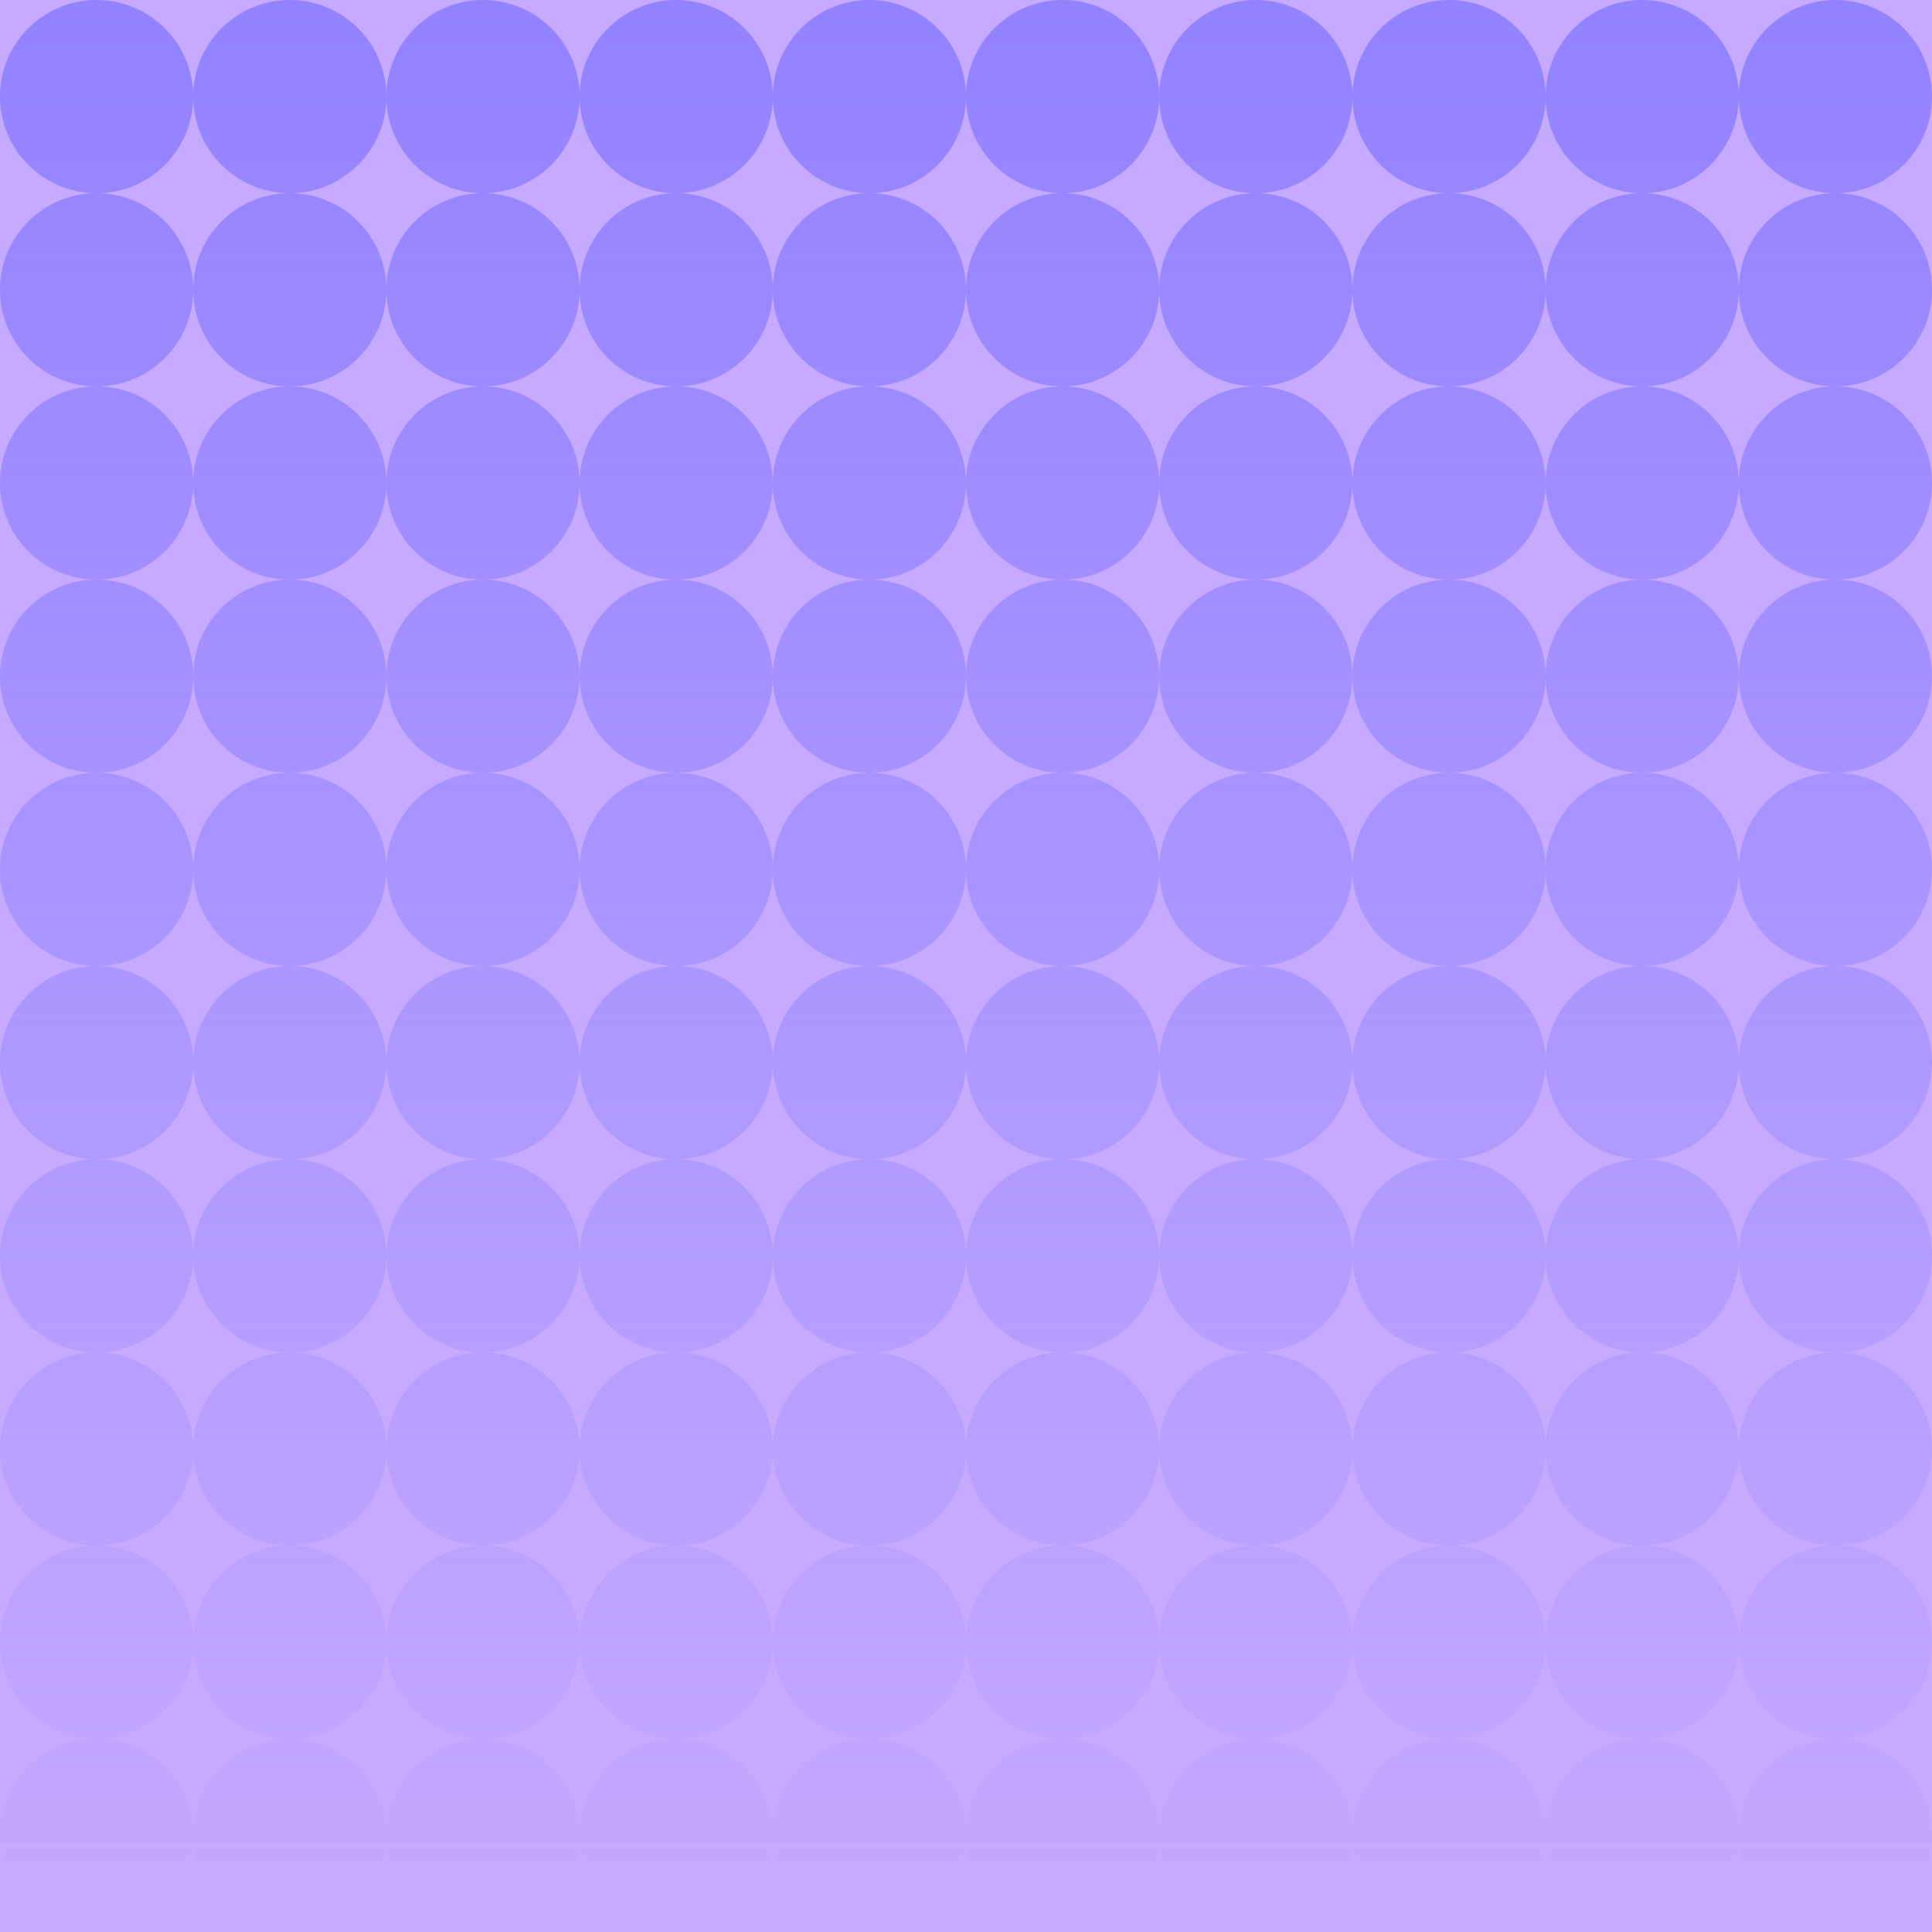 <svg width="100" height="100" viewBox="0 0 100 100" fill="none" xmlns="http://www.w3.org/2000/svg">
<g clip-path="url(#clip0_11_6)">
<rect width="100" height="100" fill="#C5AAFF"/>
<path d="M10 5C10 7.761 7.761 10 5 10C2.239 10 0 7.761 0 5C0 2.239 2.239 0 5 0C7.761 0 10 2.239 10 5Z" fill="url(#paint0_linear_11_6)"/>
<path d="M10 15C10 17.761 7.761 20 5 20C2.239 20 0 17.761 0 15C0 12.239 2.239 10 5 10C7.761 10 10 12.239 10 15Z" fill="url(#paint1_linear_11_6)"/>
<path d="M10 25C10 27.761 7.761 30 5 30C2.239 30 0 27.761 0 25C0 22.239 2.239 20 5 20C7.761 20 10 22.239 10 25Z" fill="url(#paint2_linear_11_6)"/>
<path d="M10 35C10 37.761 7.761 40 5 40C2.239 40 0 37.761 0 35C0 32.239 2.239 30 5 30C7.761 30 10 32.239 10 35Z" fill="url(#paint3_linear_11_6)"/>
<path d="M10 45C10 47.761 7.761 50 5 50C2.239 50 0 47.761 0 45C0 42.239 2.239 40 5 40C7.761 40 10 42.239 10 45Z" fill="url(#paint4_linear_11_6)"/>
<path d="M10 55C10 57.761 7.761 60 5 60C2.239 60 0 57.761 0 55C0 52.239 2.239 50 5 50C7.761 50 10 52.239 10 55Z" fill="url(#paint5_linear_11_6)"/>
<path d="M10 65C10 67.761 7.761 70 5 70C2.239 70 0 67.761 0 65C0 62.239 2.239 60 5 60C7.761 60 10 62.239 10 65Z" fill="url(#paint6_linear_11_6)"/>
<path d="M10 75C10 77.761 7.761 80 5 80C2.239 80 0 77.761 0 75C0 72.239 2.239 70 5 70C7.761 70 10 72.239 10 75Z" fill="url(#paint7_linear_11_6)"/>
<path d="M10 85C10 87.761 7.761 90 5 90C2.239 90 0 87.761 0 85C0 82.239 2.239 80 5 80C7.761 80 10 82.239 10 85Z" fill="url(#paint8_linear_11_6)"/>
<path d="M10 95C10 97.761 7.761 100 5 100C2.239 100 0 97.761 0 95C0 92.239 2.239 90 5 90C7.761 90 10 92.239 10 95Z" fill="url(#paint9_linear_11_6)"/>
<path d="M20 5C20 7.761 17.761 10 15 10C12.239 10 10 7.761 10 5C10 2.239 12.239 0 15 0C17.761 0 20 2.239 20 5Z" fill="url(#paint10_linear_11_6)"/>
<path d="M20 15C20 17.761 17.761 20 15 20C12.239 20 10 17.761 10 15C10 12.239 12.239 10 15 10C17.761 10 20 12.239 20 15Z" fill="url(#paint11_linear_11_6)"/>
<path d="M20 25C20 27.761 17.761 30 15 30C12.239 30 10 27.761 10 25C10 22.239 12.239 20 15 20C17.761 20 20 22.239 20 25Z" fill="url(#paint12_linear_11_6)"/>
<path d="M20 35C20 37.761 17.761 40 15 40C12.239 40 10 37.761 10 35C10 32.239 12.239 30 15 30C17.761 30 20 32.239 20 35Z" fill="url(#paint13_linear_11_6)"/>
<path d="M20 45C20 47.761 17.761 50 15 50C12.239 50 10 47.761 10 45C10 42.239 12.239 40 15 40C17.761 40 20 42.239 20 45Z" fill="url(#paint14_linear_11_6)"/>
<path d="M20 55C20 57.761 17.761 60 15 60C12.239 60 10 57.761 10 55C10 52.239 12.239 50 15 50C17.761 50 20 52.239 20 55Z" fill="url(#paint15_linear_11_6)"/>
<path d="M20 65C20 67.761 17.761 70 15 70C12.239 70 10 67.761 10 65C10 62.239 12.239 60 15 60C17.761 60 20 62.239 20 65Z" fill="url(#paint16_linear_11_6)"/>
<path d="M20 75C20 77.761 17.761 80 15 80C12.239 80 10 77.761 10 75C10 72.239 12.239 70 15 70C17.761 70 20 72.239 20 75Z" fill="url(#paint17_linear_11_6)"/>
<path d="M20 85C20 87.761 17.761 90 15 90C12.239 90 10 87.761 10 85C10 82.239 12.239 80 15 80C17.761 80 20 82.239 20 85Z" fill="url(#paint18_linear_11_6)"/>
<path d="M20 95C20 97.761 17.761 100 15 100C12.239 100 10 97.761 10 95C10 92.239 12.239 90 15 90C17.761 90 20 92.239 20 95Z" fill="url(#paint19_linear_11_6)"/>
<path d="M30 5C30 7.761 27.761 10 25 10C22.239 10 20 7.761 20 5C20 2.239 22.239 0 25 0C27.761 0 30 2.239 30 5Z" fill="url(#paint20_linear_11_6)"/>
<path d="M30 15C30 17.761 27.761 20 25 20C22.239 20 20 17.761 20 15C20 12.239 22.239 10 25 10C27.761 10 30 12.239 30 15Z" fill="url(#paint21_linear_11_6)"/>
<path d="M30 25C30 27.761 27.761 30 25 30C22.239 30 20 27.761 20 25C20 22.239 22.239 20 25 20C27.761 20 30 22.239 30 25Z" fill="url(#paint22_linear_11_6)"/>
<path d="M30 35C30 37.761 27.761 40 25 40C22.239 40 20 37.761 20 35C20 32.239 22.239 30 25 30C27.761 30 30 32.239 30 35Z" fill="url(#paint23_linear_11_6)"/>
<path d="M30 45C30 47.761 27.761 50 25 50C22.239 50 20 47.761 20 45C20 42.239 22.239 40 25 40C27.761 40 30 42.239 30 45Z" fill="url(#paint24_linear_11_6)"/>
<path d="M30 55C30 57.761 27.761 60 25 60C22.239 60 20 57.761 20 55C20 52.239 22.239 50 25 50C27.761 50 30 52.239 30 55Z" fill="url(#paint25_linear_11_6)"/>
<path d="M30 65C30 67.761 27.761 70 25 70C22.239 70 20 67.761 20 65C20 62.239 22.239 60 25 60C27.761 60 30 62.239 30 65Z" fill="url(#paint26_linear_11_6)"/>
<path d="M30 75C30 77.761 27.761 80 25 80C22.239 80 20 77.761 20 75C20 72.239 22.239 70 25 70C27.761 70 30 72.239 30 75Z" fill="url(#paint27_linear_11_6)"/>
<path d="M30 85C30 87.761 27.761 90 25 90C22.239 90 20 87.761 20 85C20 82.239 22.239 80 25 80C27.761 80 30 82.239 30 85Z" fill="url(#paint28_linear_11_6)"/>
<path d="M30 95C30 97.761 27.761 100 25 100C22.239 100 20 97.761 20 95C20 92.239 22.239 90 25 90C27.761 90 30 92.239 30 95Z" fill="url(#paint29_linear_11_6)"/>
<path d="M40 5C40 7.761 37.761 10 35 10C32.239 10 30 7.761 30 5C30 2.239 32.239 0 35 0C37.761 0 40 2.239 40 5Z" fill="url(#paint30_linear_11_6)"/>
<path d="M40 15C40 17.761 37.761 20 35 20C32.239 20 30 17.761 30 15C30 12.239 32.239 10 35 10C37.761 10 40 12.239 40 15Z" fill="url(#paint31_linear_11_6)"/>
<path d="M40 25C40 27.761 37.761 30 35 30C32.239 30 30 27.761 30 25C30 22.239 32.239 20 35 20C37.761 20 40 22.239 40 25Z" fill="url(#paint32_linear_11_6)"/>
<path d="M40 35C40 37.761 37.761 40 35 40C32.239 40 30 37.761 30 35C30 32.239 32.239 30 35 30C37.761 30 40 32.239 40 35Z" fill="url(#paint33_linear_11_6)"/>
<path d="M40 45C40 47.761 37.761 50 35 50C32.239 50 30 47.761 30 45C30 42.239 32.239 40 35 40C37.761 40 40 42.239 40 45Z" fill="url(#paint34_linear_11_6)"/>
<path d="M40 55C40 57.761 37.761 60 35 60C32.239 60 30 57.761 30 55C30 52.239 32.239 50 35 50C37.761 50 40 52.239 40 55Z" fill="url(#paint35_linear_11_6)"/>
<path d="M40 65C40 67.761 37.761 70 35 70C32.239 70 30 67.761 30 65C30 62.239 32.239 60 35 60C37.761 60 40 62.239 40 65Z" fill="url(#paint36_linear_11_6)"/>
<path d="M40 75C40 77.761 37.761 80 35 80C32.239 80 30 77.761 30 75C30 72.239 32.239 70 35 70C37.761 70 40 72.239 40 75Z" fill="url(#paint37_linear_11_6)"/>
<path d="M40 85C40 87.761 37.761 90 35 90C32.239 90 30 87.761 30 85C30 82.239 32.239 80 35 80C37.761 80 40 82.239 40 85Z" fill="url(#paint38_linear_11_6)"/>
<path d="M40 95C40 97.761 37.761 100 35 100C32.239 100 30 97.761 30 95C30 92.239 32.239 90 35 90C37.761 90 40 92.239 40 95Z" fill="url(#paint39_linear_11_6)"/>
<path d="M50 5C50 7.761 47.761 10 45 10C42.239 10 40 7.761 40 5C40 2.239 42.239 0 45 0C47.761 0 50 2.239 50 5Z" fill="url(#paint40_linear_11_6)"/>
<path d="M50 15C50 17.761 47.761 20 45 20C42.239 20 40 17.761 40 15C40 12.239 42.239 10 45 10C47.761 10 50 12.239 50 15Z" fill="url(#paint41_linear_11_6)"/>
<path d="M50 25C50 27.761 47.761 30 45 30C42.239 30 40 27.761 40 25C40 22.239 42.239 20 45 20C47.761 20 50 22.239 50 25Z" fill="url(#paint42_linear_11_6)"/>
<path d="M50 35C50 37.761 47.761 40 45 40C42.239 40 40 37.761 40 35C40 32.239 42.239 30 45 30C47.761 30 50 32.239 50 35Z" fill="url(#paint43_linear_11_6)"/>
<path d="M50 45C50 47.761 47.761 50 45 50C42.239 50 40 47.761 40 45C40 42.239 42.239 40 45 40C47.761 40 50 42.239 50 45Z" fill="url(#paint44_linear_11_6)"/>
<path d="M50 55C50 57.761 47.761 60 45 60C42.239 60 40 57.761 40 55C40 52.239 42.239 50 45 50C47.761 50 50 52.239 50 55Z" fill="url(#paint45_linear_11_6)"/>
<path d="M50 65C50 67.761 47.761 70 45 70C42.239 70 40 67.761 40 65C40 62.239 42.239 60 45 60C47.761 60 50 62.239 50 65Z" fill="url(#paint46_linear_11_6)"/>
<path d="M50 75C50 77.761 47.761 80 45 80C42.239 80 40 77.761 40 75C40 72.239 42.239 70 45 70C47.761 70 50 72.239 50 75Z" fill="url(#paint47_linear_11_6)"/>
<path d="M50 85C50 87.761 47.761 90 45 90C42.239 90 40 87.761 40 85C40 82.239 42.239 80 45 80C47.761 80 50 82.239 50 85Z" fill="url(#paint48_linear_11_6)"/>
<path d="M50 95C50 97.761 47.761 100 45 100C42.239 100 40 97.761 40 95C40 92.239 42.239 90 45 90C47.761 90 50 92.239 50 95Z" fill="url(#paint49_linear_11_6)"/>
<path d="M60 5C60 7.761 57.761 10 55 10C52.239 10 50 7.761 50 5C50 2.239 52.239 0 55 0C57.761 0 60 2.239 60 5Z" fill="url(#paint50_linear_11_6)"/>
<path d="M60 15C60 17.761 57.761 20 55 20C52.239 20 50 17.761 50 15C50 12.239 52.239 10 55 10C57.761 10 60 12.239 60 15Z" fill="url(#paint51_linear_11_6)"/>
<path d="M60 25C60 27.761 57.761 30 55 30C52.239 30 50 27.761 50 25C50 22.239 52.239 20 55 20C57.761 20 60 22.239 60 25Z" fill="url(#paint52_linear_11_6)"/>
<path d="M60 35C60 37.761 57.761 40 55 40C52.239 40 50 37.761 50 35C50 32.239 52.239 30 55 30C57.761 30 60 32.239 60 35Z" fill="url(#paint53_linear_11_6)"/>
<path d="M60 45C60 47.761 57.761 50 55 50C52.239 50 50 47.761 50 45C50 42.239 52.239 40 55 40C57.761 40 60 42.239 60 45Z" fill="url(#paint54_linear_11_6)"/>
<path d="M60 55C60 57.761 57.761 60 55 60C52.239 60 50 57.761 50 55C50 52.239 52.239 50 55 50C57.761 50 60 52.239 60 55Z" fill="url(#paint55_linear_11_6)"/>
<path d="M60 65C60 67.761 57.761 70 55 70C52.239 70 50 67.761 50 65C50 62.239 52.239 60 55 60C57.761 60 60 62.239 60 65Z" fill="url(#paint56_linear_11_6)"/>
<path d="M60 75C60 77.761 57.761 80 55 80C52.239 80 50 77.761 50 75C50 72.239 52.239 70 55 70C57.761 70 60 72.239 60 75Z" fill="url(#paint57_linear_11_6)"/>
<path d="M60 85C60 87.761 57.761 90 55 90C52.239 90 50 87.761 50 85C50 82.239 52.239 80 55 80C57.761 80 60 82.239 60 85Z" fill="url(#paint58_linear_11_6)"/>
<path d="M60 95C60 97.761 57.761 100 55 100C52.239 100 50 97.761 50 95C50 92.239 52.239 90 55 90C57.761 90 60 92.239 60 95Z" fill="url(#paint59_linear_11_6)"/>
<path d="M70 5C70 7.761 67.761 10 65 10C62.239 10 60 7.761 60 5C60 2.239 62.239 0 65 0C67.761 0 70 2.239 70 5Z" fill="url(#paint60_linear_11_6)"/>
<path d="M70 15C70 17.761 67.761 20 65 20C62.239 20 60 17.761 60 15C60 12.239 62.239 10 65 10C67.761 10 70 12.239 70 15Z" fill="url(#paint61_linear_11_6)"/>
<path d="M70 25C70 27.761 67.761 30 65 30C62.239 30 60 27.761 60 25C60 22.239 62.239 20 65 20C67.761 20 70 22.239 70 25Z" fill="url(#paint62_linear_11_6)"/>
<path d="M70 35C70 37.761 67.761 40 65 40C62.239 40 60 37.761 60 35C60 32.239 62.239 30 65 30C67.761 30 70 32.239 70 35Z" fill="url(#paint63_linear_11_6)"/>
<path d="M70 45C70 47.761 67.761 50 65 50C62.239 50 60 47.761 60 45C60 42.239 62.239 40 65 40C67.761 40 70 42.239 70 45Z" fill="url(#paint64_linear_11_6)"/>
<path d="M70 55C70 57.761 67.761 60 65 60C62.239 60 60 57.761 60 55C60 52.239 62.239 50 65 50C67.761 50 70 52.239 70 55Z" fill="url(#paint65_linear_11_6)"/>
<path d="M70 65C70 67.761 67.761 70 65 70C62.239 70 60 67.761 60 65C60 62.239 62.239 60 65 60C67.761 60 70 62.239 70 65Z" fill="url(#paint66_linear_11_6)"/>
<path d="M70 75C70 77.761 67.761 80 65 80C62.239 80 60 77.761 60 75C60 72.239 62.239 70 65 70C67.761 70 70 72.239 70 75Z" fill="url(#paint67_linear_11_6)"/>
<path d="M70 85C70 87.761 67.761 90 65 90C62.239 90 60 87.761 60 85C60 82.239 62.239 80 65 80C67.761 80 70 82.239 70 85Z" fill="url(#paint68_linear_11_6)"/>
<path d="M70 95C70 97.761 67.761 100 65 100C62.239 100 60 97.761 60 95C60 92.239 62.239 90 65 90C67.761 90 70 92.239 70 95Z" fill="url(#paint69_linear_11_6)"/>
<path d="M80 5C80 7.761 77.761 10 75 10C72.239 10 70 7.761 70 5C70 2.239 72.239 0 75 0C77.761 0 80 2.239 80 5Z" fill="url(#paint70_linear_11_6)"/>
<path d="M80 15C80 17.761 77.761 20 75 20C72.239 20 70 17.761 70 15C70 12.239 72.239 10 75 10C77.761 10 80 12.239 80 15Z" fill="url(#paint71_linear_11_6)"/>
<path d="M80 25C80 27.761 77.761 30 75 30C72.239 30 70 27.761 70 25C70 22.239 72.239 20 75 20C77.761 20 80 22.239 80 25Z" fill="url(#paint72_linear_11_6)"/>
<path d="M80 35C80 37.761 77.761 40 75 40C72.239 40 70 37.761 70 35C70 32.239 72.239 30 75 30C77.761 30 80 32.239 80 35Z" fill="url(#paint73_linear_11_6)"/>
<path d="M80 45C80 47.761 77.761 50 75 50C72.239 50 70 47.761 70 45C70 42.239 72.239 40 75 40C77.761 40 80 42.239 80 45Z" fill="url(#paint74_linear_11_6)"/>
<path d="M80 55C80 57.761 77.761 60 75 60C72.239 60 70 57.761 70 55C70 52.239 72.239 50 75 50C77.761 50 80 52.239 80 55Z" fill="url(#paint75_linear_11_6)"/>
<path d="M80 65C80 67.761 77.761 70 75 70C72.239 70 70 67.761 70 65C70 62.239 72.239 60 75 60C77.761 60 80 62.239 80 65Z" fill="url(#paint76_linear_11_6)"/>
<path d="M80 75C80 77.761 77.761 80 75 80C72.239 80 70 77.761 70 75C70 72.239 72.239 70 75 70C77.761 70 80 72.239 80 75Z" fill="url(#paint77_linear_11_6)"/>
<path d="M80 85C80 87.761 77.761 90 75 90C72.239 90 70 87.761 70 85C70 82.239 72.239 80 75 80C77.761 80 80 82.239 80 85Z" fill="url(#paint78_linear_11_6)"/>
<path d="M80 95C80 97.761 77.761 100 75 100C72.239 100 70 97.761 70 95C70 92.239 72.239 90 75 90C77.761 90 80 92.239 80 95Z" fill="url(#paint79_linear_11_6)"/>
<path d="M90 5C90 7.761 87.761 10 85 10C82.239 10 80 7.761 80 5C80 2.239 82.239 0 85 0C87.761 0 90 2.239 90 5Z" fill="url(#paint80_linear_11_6)"/>
<path d="M90 15C90 17.761 87.761 20 85 20C82.239 20 80 17.761 80 15C80 12.239 82.239 10 85 10C87.761 10 90 12.239 90 15Z" fill="url(#paint81_linear_11_6)"/>
<path d="M90 25C90 27.761 87.761 30 85 30C82.239 30 80 27.761 80 25C80 22.239 82.239 20 85 20C87.761 20 90 22.239 90 25Z" fill="url(#paint82_linear_11_6)"/>
<path d="M90 35C90 37.761 87.761 40 85 40C82.239 40 80 37.761 80 35C80 32.239 82.239 30 85 30C87.761 30 90 32.239 90 35Z" fill="url(#paint83_linear_11_6)"/>
<path d="M90 45C90 47.761 87.761 50 85 50C82.239 50 80 47.761 80 45C80 42.239 82.239 40 85 40C87.761 40 90 42.239 90 45Z" fill="url(#paint84_linear_11_6)"/>
<path d="M90 55C90 57.761 87.761 60 85 60C82.239 60 80 57.761 80 55C80 52.239 82.239 50 85 50C87.761 50 90 52.239 90 55Z" fill="url(#paint85_linear_11_6)"/>
<path d="M90 65C90 67.761 87.761 70 85 70C82.239 70 80 67.761 80 65C80 62.239 82.239 60 85 60C87.761 60 90 62.239 90 65Z" fill="url(#paint86_linear_11_6)"/>
<path d="M90 75C90 77.761 87.761 80 85 80C82.239 80 80 77.761 80 75C80 72.239 82.239 70 85 70C87.761 70 90 72.239 90 75Z" fill="url(#paint87_linear_11_6)"/>
<path d="M90 85C90 87.761 87.761 90 85 90C82.239 90 80 87.761 80 85C80 82.239 82.239 80 85 80C87.761 80 90 82.239 90 85Z" fill="url(#paint88_linear_11_6)"/>
<path d="M90 95C90 97.761 87.761 100 85 100C82.239 100 80 97.761 80 95C80 92.239 82.239 90 85 90C87.761 90 90 92.239 90 95Z" fill="url(#paint89_linear_11_6)"/>
<path d="M100 5C100 7.761 97.761 10 95 10C92.239 10 90 7.761 90 5C90 2.239 92.239 0 95 0C97.761 0 100 2.239 100 5Z" fill="url(#paint90_linear_11_6)"/>
<path d="M100 15C100 17.761 97.761 20 95 20C92.239 20 90 17.761 90 15C90 12.239 92.239 10 95 10C97.761 10 100 12.239 100 15Z" fill="url(#paint91_linear_11_6)"/>
<path d="M100 25C100 27.761 97.761 30 95 30C92.239 30 90 27.761 90 25C90 22.239 92.239 20 95 20C97.761 20 100 22.239 100 25Z" fill="url(#paint92_linear_11_6)"/>
<path d="M100 35C100 37.761 97.761 40 95 40C92.239 40 90 37.761 90 35C90 32.239 92.239 30 95 30C97.761 30 100 32.239 100 35Z" fill="url(#paint93_linear_11_6)"/>
<path d="M100 45C100 47.761 97.761 50 95 50C92.239 50 90 47.761 90 45C90 42.239 92.239 40 95 40C97.761 40 100 42.239 100 45Z" fill="url(#paint94_linear_11_6)"/>
<path d="M100 55C100 57.761 97.761 60 95 60C92.239 60 90 57.761 90 55C90 52.239 92.239 50 95 50C97.761 50 100 52.239 100 55Z" fill="url(#paint95_linear_11_6)"/>
<path d="M100 65C100 67.761 97.761 70 95 70C92.239 70 90 67.761 90 65C90 62.239 92.239 60 95 60C97.761 60 100 62.239 100 65Z" fill="url(#paint96_linear_11_6)"/>
<path d="M100 75C100 77.761 97.761 80 95 80C92.239 80 90 77.761 90 75C90 72.239 92.239 70 95 70C97.761 70 100 72.239 100 75Z" fill="url(#paint97_linear_11_6)"/>
<path d="M100 85C100 87.761 97.761 90 95 90C92.239 90 90 87.761 90 85C90 82.239 92.239 80 95 80C97.761 80 100 82.239 100 85Z" fill="url(#paint98_linear_11_6)"/>
<path d="M100 95C100 97.761 97.761 100 95 100C92.239 100 90 97.761 90 95C90 92.239 92.239 90 95 90C97.761 90 100 92.239 100 95Z" fill="url(#paint99_linear_11_6)"/>
</g>
<defs>
<linearGradient id="paint0_linear_11_6" x1="50" y1="0" x2="50" y2="100" gradientUnits="userSpaceOnUse">
<stop stop-color="#9382FF"/>
<stop offset="1" stop-color="#9382FF" stop-opacity="0"/>
</linearGradient>
<linearGradient id="paint1_linear_11_6" x1="50" y1="0" x2="50" y2="100" gradientUnits="userSpaceOnUse">
<stop stop-color="#9382FF"/>
<stop offset="1" stop-color="#9382FF" stop-opacity="0"/>
</linearGradient>
<linearGradient id="paint2_linear_11_6" x1="50" y1="0" x2="50" y2="100" gradientUnits="userSpaceOnUse">
<stop stop-color="#9382FF"/>
<stop offset="1" stop-color="#9382FF" stop-opacity="0"/>
</linearGradient>
<linearGradient id="paint3_linear_11_6" x1="50" y1="0" x2="50" y2="100" gradientUnits="userSpaceOnUse">
<stop stop-color="#9382FF"/>
<stop offset="1" stop-color="#9382FF" stop-opacity="0"/>
</linearGradient>
<linearGradient id="paint4_linear_11_6" x1="50" y1="0" x2="50" y2="100" gradientUnits="userSpaceOnUse">
<stop stop-color="#9382FF"/>
<stop offset="1" stop-color="#9382FF" stop-opacity="0"/>
</linearGradient>
<linearGradient id="paint5_linear_11_6" x1="50" y1="0" x2="50" y2="100" gradientUnits="userSpaceOnUse">
<stop stop-color="#9382FF"/>
<stop offset="1" stop-color="#9382FF" stop-opacity="0"/>
</linearGradient>
<linearGradient id="paint6_linear_11_6" x1="50" y1="0" x2="50" y2="100" gradientUnits="userSpaceOnUse">
<stop stop-color="#9382FF"/>
<stop offset="1" stop-color="#9382FF" stop-opacity="0"/>
</linearGradient>
<linearGradient id="paint7_linear_11_6" x1="50" y1="0" x2="50" y2="100" gradientUnits="userSpaceOnUse">
<stop stop-color="#9382FF"/>
<stop offset="1" stop-color="#9382FF" stop-opacity="0"/>
</linearGradient>
<linearGradient id="paint8_linear_11_6" x1="50" y1="0" x2="50" y2="100" gradientUnits="userSpaceOnUse">
<stop stop-color="#9382FF"/>
<stop offset="1" stop-color="#9382FF" stop-opacity="0"/>
</linearGradient>
<linearGradient id="paint9_linear_11_6" x1="50" y1="0" x2="50" y2="100" gradientUnits="userSpaceOnUse">
<stop stop-color="#9382FF"/>
<stop offset="1" stop-color="#9382FF" stop-opacity="0"/>
</linearGradient>
<linearGradient id="paint10_linear_11_6" x1="50" y1="0" x2="50" y2="100" gradientUnits="userSpaceOnUse">
<stop stop-color="#9382FF"/>
<stop offset="1" stop-color="#9382FF" stop-opacity="0"/>
</linearGradient>
<linearGradient id="paint11_linear_11_6" x1="50" y1="0" x2="50" y2="100" gradientUnits="userSpaceOnUse">
<stop stop-color="#9382FF"/>
<stop offset="1" stop-color="#9382FF" stop-opacity="0"/>
</linearGradient>
<linearGradient id="paint12_linear_11_6" x1="50" y1="0" x2="50" y2="100" gradientUnits="userSpaceOnUse">
<stop stop-color="#9382FF"/>
<stop offset="1" stop-color="#9382FF" stop-opacity="0"/>
</linearGradient>
<linearGradient id="paint13_linear_11_6" x1="50" y1="0" x2="50" y2="100" gradientUnits="userSpaceOnUse">
<stop stop-color="#9382FF"/>
<stop offset="1" stop-color="#9382FF" stop-opacity="0"/>
</linearGradient>
<linearGradient id="paint14_linear_11_6" x1="50" y1="0" x2="50" y2="100" gradientUnits="userSpaceOnUse">
<stop stop-color="#9382FF"/>
<stop offset="1" stop-color="#9382FF" stop-opacity="0"/>
</linearGradient>
<linearGradient id="paint15_linear_11_6" x1="50" y1="0" x2="50" y2="100" gradientUnits="userSpaceOnUse">
<stop stop-color="#9382FF"/>
<stop offset="1" stop-color="#9382FF" stop-opacity="0"/>
</linearGradient>
<linearGradient id="paint16_linear_11_6" x1="50" y1="0" x2="50" y2="100" gradientUnits="userSpaceOnUse">
<stop stop-color="#9382FF"/>
<stop offset="1" stop-color="#9382FF" stop-opacity="0"/>
</linearGradient>
<linearGradient id="paint17_linear_11_6" x1="50" y1="0" x2="50" y2="100" gradientUnits="userSpaceOnUse">
<stop stop-color="#9382FF"/>
<stop offset="1" stop-color="#9382FF" stop-opacity="0"/>
</linearGradient>
<linearGradient id="paint18_linear_11_6" x1="50" y1="0" x2="50" y2="100" gradientUnits="userSpaceOnUse">
<stop stop-color="#9382FF"/>
<stop offset="1" stop-color="#9382FF" stop-opacity="0"/>
</linearGradient>
<linearGradient id="paint19_linear_11_6" x1="50" y1="0" x2="50" y2="100" gradientUnits="userSpaceOnUse">
<stop stop-color="#9382FF"/>
<stop offset="1" stop-color="#9382FF" stop-opacity="0"/>
</linearGradient>
<linearGradient id="paint20_linear_11_6" x1="50" y1="0" x2="50" y2="100" gradientUnits="userSpaceOnUse">
<stop stop-color="#9382FF"/>
<stop offset="1" stop-color="#9382FF" stop-opacity="0"/>
</linearGradient>
<linearGradient id="paint21_linear_11_6" x1="50" y1="0" x2="50" y2="100" gradientUnits="userSpaceOnUse">
<stop stop-color="#9382FF"/>
<stop offset="1" stop-color="#9382FF" stop-opacity="0"/>
</linearGradient>
<linearGradient id="paint22_linear_11_6" x1="50" y1="0" x2="50" y2="100" gradientUnits="userSpaceOnUse">
<stop stop-color="#9382FF"/>
<stop offset="1" stop-color="#9382FF" stop-opacity="0"/>
</linearGradient>
<linearGradient id="paint23_linear_11_6" x1="50" y1="0" x2="50" y2="100" gradientUnits="userSpaceOnUse">
<stop stop-color="#9382FF"/>
<stop offset="1" stop-color="#9382FF" stop-opacity="0"/>
</linearGradient>
<linearGradient id="paint24_linear_11_6" x1="50" y1="0" x2="50" y2="100" gradientUnits="userSpaceOnUse">
<stop stop-color="#9382FF"/>
<stop offset="1" stop-color="#9382FF" stop-opacity="0"/>
</linearGradient>
<linearGradient id="paint25_linear_11_6" x1="50" y1="0" x2="50" y2="100" gradientUnits="userSpaceOnUse">
<stop stop-color="#9382FF"/>
<stop offset="1" stop-color="#9382FF" stop-opacity="0"/>
</linearGradient>
<linearGradient id="paint26_linear_11_6" x1="50" y1="0" x2="50" y2="100" gradientUnits="userSpaceOnUse">
<stop stop-color="#9382FF"/>
<stop offset="1" stop-color="#9382FF" stop-opacity="0"/>
</linearGradient>
<linearGradient id="paint27_linear_11_6" x1="50" y1="0" x2="50" y2="100" gradientUnits="userSpaceOnUse">
<stop stop-color="#9382FF"/>
<stop offset="1" stop-color="#9382FF" stop-opacity="0"/>
</linearGradient>
<linearGradient id="paint28_linear_11_6" x1="50" y1="0" x2="50" y2="100" gradientUnits="userSpaceOnUse">
<stop stop-color="#9382FF"/>
<stop offset="1" stop-color="#9382FF" stop-opacity="0"/>
</linearGradient>
<linearGradient id="paint29_linear_11_6" x1="50" y1="0" x2="50" y2="100" gradientUnits="userSpaceOnUse">
<stop stop-color="#9382FF"/>
<stop offset="1" stop-color="#9382FF" stop-opacity="0"/>
</linearGradient>
<linearGradient id="paint30_linear_11_6" x1="50" y1="0" x2="50" y2="100" gradientUnits="userSpaceOnUse">
<stop stop-color="#9382FF"/>
<stop offset="1" stop-color="#9382FF" stop-opacity="0"/>
</linearGradient>
<linearGradient id="paint31_linear_11_6" x1="50" y1="0" x2="50" y2="100" gradientUnits="userSpaceOnUse">
<stop stop-color="#9382FF"/>
<stop offset="1" stop-color="#9382FF" stop-opacity="0"/>
</linearGradient>
<linearGradient id="paint32_linear_11_6" x1="50" y1="0" x2="50" y2="100" gradientUnits="userSpaceOnUse">
<stop stop-color="#9382FF"/>
<stop offset="1" stop-color="#9382FF" stop-opacity="0"/>
</linearGradient>
<linearGradient id="paint33_linear_11_6" x1="50" y1="0" x2="50" y2="100" gradientUnits="userSpaceOnUse">
<stop stop-color="#9382FF"/>
<stop offset="1" stop-color="#9382FF" stop-opacity="0"/>
</linearGradient>
<linearGradient id="paint34_linear_11_6" x1="50" y1="0" x2="50" y2="100" gradientUnits="userSpaceOnUse">
<stop stop-color="#9382FF"/>
<stop offset="1" stop-color="#9382FF" stop-opacity="0"/>
</linearGradient>
<linearGradient id="paint35_linear_11_6" x1="50" y1="0" x2="50" y2="100" gradientUnits="userSpaceOnUse">
<stop stop-color="#9382FF"/>
<stop offset="1" stop-color="#9382FF" stop-opacity="0"/>
</linearGradient>
<linearGradient id="paint36_linear_11_6" x1="50" y1="0" x2="50" y2="100" gradientUnits="userSpaceOnUse">
<stop stop-color="#9382FF"/>
<stop offset="1" stop-color="#9382FF" stop-opacity="0"/>
</linearGradient>
<linearGradient id="paint37_linear_11_6" x1="50" y1="0" x2="50" y2="100" gradientUnits="userSpaceOnUse">
<stop stop-color="#9382FF"/>
<stop offset="1" stop-color="#9382FF" stop-opacity="0"/>
</linearGradient>
<linearGradient id="paint38_linear_11_6" x1="50" y1="0" x2="50" y2="100" gradientUnits="userSpaceOnUse">
<stop stop-color="#9382FF"/>
<stop offset="1" stop-color="#9382FF" stop-opacity="0"/>
</linearGradient>
<linearGradient id="paint39_linear_11_6" x1="50" y1="0" x2="50" y2="100" gradientUnits="userSpaceOnUse">
<stop stop-color="#9382FF"/>
<stop offset="1" stop-color="#9382FF" stop-opacity="0"/>
</linearGradient>
<linearGradient id="paint40_linear_11_6" x1="50" y1="0" x2="50" y2="100" gradientUnits="userSpaceOnUse">
<stop stop-color="#9382FF"/>
<stop offset="1" stop-color="#9382FF" stop-opacity="0"/>
</linearGradient>
<linearGradient id="paint41_linear_11_6" x1="50" y1="0" x2="50" y2="100" gradientUnits="userSpaceOnUse">
<stop stop-color="#9382FF"/>
<stop offset="1" stop-color="#9382FF" stop-opacity="0"/>
</linearGradient>
<linearGradient id="paint42_linear_11_6" x1="50" y1="0" x2="50" y2="100" gradientUnits="userSpaceOnUse">
<stop stop-color="#9382FF"/>
<stop offset="1" stop-color="#9382FF" stop-opacity="0"/>
</linearGradient>
<linearGradient id="paint43_linear_11_6" x1="50" y1="0" x2="50" y2="100" gradientUnits="userSpaceOnUse">
<stop stop-color="#9382FF"/>
<stop offset="1" stop-color="#9382FF" stop-opacity="0"/>
</linearGradient>
<linearGradient id="paint44_linear_11_6" x1="50" y1="0" x2="50" y2="100" gradientUnits="userSpaceOnUse">
<stop stop-color="#9382FF"/>
<stop offset="1" stop-color="#9382FF" stop-opacity="0"/>
</linearGradient>
<linearGradient id="paint45_linear_11_6" x1="50" y1="0" x2="50" y2="100" gradientUnits="userSpaceOnUse">
<stop stop-color="#9382FF"/>
<stop offset="1" stop-color="#9382FF" stop-opacity="0"/>
</linearGradient>
<linearGradient id="paint46_linear_11_6" x1="50" y1="0" x2="50" y2="100" gradientUnits="userSpaceOnUse">
<stop stop-color="#9382FF"/>
<stop offset="1" stop-color="#9382FF" stop-opacity="0"/>
</linearGradient>
<linearGradient id="paint47_linear_11_6" x1="50" y1="0" x2="50" y2="100" gradientUnits="userSpaceOnUse">
<stop stop-color="#9382FF"/>
<stop offset="1" stop-color="#9382FF" stop-opacity="0"/>
</linearGradient>
<linearGradient id="paint48_linear_11_6" x1="50" y1="0" x2="50" y2="100" gradientUnits="userSpaceOnUse">
<stop stop-color="#9382FF"/>
<stop offset="1" stop-color="#9382FF" stop-opacity="0"/>
</linearGradient>
<linearGradient id="paint49_linear_11_6" x1="50" y1="0" x2="50" y2="100" gradientUnits="userSpaceOnUse">
<stop stop-color="#9382FF"/>
<stop offset="1" stop-color="#9382FF" stop-opacity="0"/>
</linearGradient>
<linearGradient id="paint50_linear_11_6" x1="50" y1="0" x2="50" y2="100" gradientUnits="userSpaceOnUse">
<stop stop-color="#9382FF"/>
<stop offset="1" stop-color="#9382FF" stop-opacity="0"/>
</linearGradient>
<linearGradient id="paint51_linear_11_6" x1="50" y1="0" x2="50" y2="100" gradientUnits="userSpaceOnUse">
<stop stop-color="#9382FF"/>
<stop offset="1" stop-color="#9382FF" stop-opacity="0"/>
</linearGradient>
<linearGradient id="paint52_linear_11_6" x1="50" y1="0" x2="50" y2="100" gradientUnits="userSpaceOnUse">
<stop stop-color="#9382FF"/>
<stop offset="1" stop-color="#9382FF" stop-opacity="0"/>
</linearGradient>
<linearGradient id="paint53_linear_11_6" x1="50" y1="0" x2="50" y2="100" gradientUnits="userSpaceOnUse">
<stop stop-color="#9382FF"/>
<stop offset="1" stop-color="#9382FF" stop-opacity="0"/>
</linearGradient>
<linearGradient id="paint54_linear_11_6" x1="50" y1="0" x2="50" y2="100" gradientUnits="userSpaceOnUse">
<stop stop-color="#9382FF"/>
<stop offset="1" stop-color="#9382FF" stop-opacity="0"/>
</linearGradient>
<linearGradient id="paint55_linear_11_6" x1="50" y1="0" x2="50" y2="100" gradientUnits="userSpaceOnUse">
<stop stop-color="#9382FF"/>
<stop offset="1" stop-color="#9382FF" stop-opacity="0"/>
</linearGradient>
<linearGradient id="paint56_linear_11_6" x1="50" y1="0" x2="50" y2="100" gradientUnits="userSpaceOnUse">
<stop stop-color="#9382FF"/>
<stop offset="1" stop-color="#9382FF" stop-opacity="0"/>
</linearGradient>
<linearGradient id="paint57_linear_11_6" x1="50" y1="0" x2="50" y2="100" gradientUnits="userSpaceOnUse">
<stop stop-color="#9382FF"/>
<stop offset="1" stop-color="#9382FF" stop-opacity="0"/>
</linearGradient>
<linearGradient id="paint58_linear_11_6" x1="50" y1="0" x2="50" y2="100" gradientUnits="userSpaceOnUse">
<stop stop-color="#9382FF"/>
<stop offset="1" stop-color="#9382FF" stop-opacity="0"/>
</linearGradient>
<linearGradient id="paint59_linear_11_6" x1="50" y1="0" x2="50" y2="100" gradientUnits="userSpaceOnUse">
<stop stop-color="#9382FF"/>
<stop offset="1" stop-color="#9382FF" stop-opacity="0"/>
</linearGradient>
<linearGradient id="paint60_linear_11_6" x1="50" y1="0" x2="50" y2="100" gradientUnits="userSpaceOnUse">
<stop stop-color="#9382FF"/>
<stop offset="1" stop-color="#9382FF" stop-opacity="0"/>
</linearGradient>
<linearGradient id="paint61_linear_11_6" x1="50" y1="0" x2="50" y2="100" gradientUnits="userSpaceOnUse">
<stop stop-color="#9382FF"/>
<stop offset="1" stop-color="#9382FF" stop-opacity="0"/>
</linearGradient>
<linearGradient id="paint62_linear_11_6" x1="50" y1="0" x2="50" y2="100" gradientUnits="userSpaceOnUse">
<stop stop-color="#9382FF"/>
<stop offset="1" stop-color="#9382FF" stop-opacity="0"/>
</linearGradient>
<linearGradient id="paint63_linear_11_6" x1="50" y1="0" x2="50" y2="100" gradientUnits="userSpaceOnUse">
<stop stop-color="#9382FF"/>
<stop offset="1" stop-color="#9382FF" stop-opacity="0"/>
</linearGradient>
<linearGradient id="paint64_linear_11_6" x1="50" y1="0" x2="50" y2="100" gradientUnits="userSpaceOnUse">
<stop stop-color="#9382FF"/>
<stop offset="1" stop-color="#9382FF" stop-opacity="0"/>
</linearGradient>
<linearGradient id="paint65_linear_11_6" x1="50" y1="0" x2="50" y2="100" gradientUnits="userSpaceOnUse">
<stop stop-color="#9382FF"/>
<stop offset="1" stop-color="#9382FF" stop-opacity="0"/>
</linearGradient>
<linearGradient id="paint66_linear_11_6" x1="50" y1="0" x2="50" y2="100" gradientUnits="userSpaceOnUse">
<stop stop-color="#9382FF"/>
<stop offset="1" stop-color="#9382FF" stop-opacity="0"/>
</linearGradient>
<linearGradient id="paint67_linear_11_6" x1="50" y1="0" x2="50" y2="100" gradientUnits="userSpaceOnUse">
<stop stop-color="#9382FF"/>
<stop offset="1" stop-color="#9382FF" stop-opacity="0"/>
</linearGradient>
<linearGradient id="paint68_linear_11_6" x1="50" y1="0" x2="50" y2="100" gradientUnits="userSpaceOnUse">
<stop stop-color="#9382FF"/>
<stop offset="1" stop-color="#9382FF" stop-opacity="0"/>
</linearGradient>
<linearGradient id="paint69_linear_11_6" x1="50" y1="0" x2="50" y2="100" gradientUnits="userSpaceOnUse">
<stop stop-color="#9382FF"/>
<stop offset="1" stop-color="#9382FF" stop-opacity="0"/>
</linearGradient>
<linearGradient id="paint70_linear_11_6" x1="50" y1="0" x2="50" y2="100" gradientUnits="userSpaceOnUse">
<stop stop-color="#9382FF"/>
<stop offset="1" stop-color="#9382FF" stop-opacity="0"/>
</linearGradient>
<linearGradient id="paint71_linear_11_6" x1="50" y1="0" x2="50" y2="100" gradientUnits="userSpaceOnUse">
<stop stop-color="#9382FF"/>
<stop offset="1" stop-color="#9382FF" stop-opacity="0"/>
</linearGradient>
<linearGradient id="paint72_linear_11_6" x1="50" y1="0" x2="50" y2="100" gradientUnits="userSpaceOnUse">
<stop stop-color="#9382FF"/>
<stop offset="1" stop-color="#9382FF" stop-opacity="0"/>
</linearGradient>
<linearGradient id="paint73_linear_11_6" x1="50" y1="0" x2="50" y2="100" gradientUnits="userSpaceOnUse">
<stop stop-color="#9382FF"/>
<stop offset="1" stop-color="#9382FF" stop-opacity="0"/>
</linearGradient>
<linearGradient id="paint74_linear_11_6" x1="50" y1="0" x2="50" y2="100" gradientUnits="userSpaceOnUse">
<stop stop-color="#9382FF"/>
<stop offset="1" stop-color="#9382FF" stop-opacity="0"/>
</linearGradient>
<linearGradient id="paint75_linear_11_6" x1="50" y1="0" x2="50" y2="100" gradientUnits="userSpaceOnUse">
<stop stop-color="#9382FF"/>
<stop offset="1" stop-color="#9382FF" stop-opacity="0"/>
</linearGradient>
<linearGradient id="paint76_linear_11_6" x1="50" y1="0" x2="50" y2="100" gradientUnits="userSpaceOnUse">
<stop stop-color="#9382FF"/>
<stop offset="1" stop-color="#9382FF" stop-opacity="0"/>
</linearGradient>
<linearGradient id="paint77_linear_11_6" x1="50" y1="0" x2="50" y2="100" gradientUnits="userSpaceOnUse">
<stop stop-color="#9382FF"/>
<stop offset="1" stop-color="#9382FF" stop-opacity="0"/>
</linearGradient>
<linearGradient id="paint78_linear_11_6" x1="50" y1="0" x2="50" y2="100" gradientUnits="userSpaceOnUse">
<stop stop-color="#9382FF"/>
<stop offset="1" stop-color="#9382FF" stop-opacity="0"/>
</linearGradient>
<linearGradient id="paint79_linear_11_6" x1="50" y1="0" x2="50" y2="100" gradientUnits="userSpaceOnUse">
<stop stop-color="#9382FF"/>
<stop offset="1" stop-color="#9382FF" stop-opacity="0"/>
</linearGradient>
<linearGradient id="paint80_linear_11_6" x1="50" y1="0" x2="50" y2="100" gradientUnits="userSpaceOnUse">
<stop stop-color="#9382FF"/>
<stop offset="1" stop-color="#9382FF" stop-opacity="0"/>
</linearGradient>
<linearGradient id="paint81_linear_11_6" x1="50" y1="0" x2="50" y2="100" gradientUnits="userSpaceOnUse">
<stop stop-color="#9382FF"/>
<stop offset="1" stop-color="#9382FF" stop-opacity="0"/>
</linearGradient>
<linearGradient id="paint82_linear_11_6" x1="50" y1="0" x2="50" y2="100" gradientUnits="userSpaceOnUse">
<stop stop-color="#9382FF"/>
<stop offset="1" stop-color="#9382FF" stop-opacity="0"/>
</linearGradient>
<linearGradient id="paint83_linear_11_6" x1="50" y1="0" x2="50" y2="100" gradientUnits="userSpaceOnUse">
<stop stop-color="#9382FF"/>
<stop offset="1" stop-color="#9382FF" stop-opacity="0"/>
</linearGradient>
<linearGradient id="paint84_linear_11_6" x1="50" y1="0" x2="50" y2="100" gradientUnits="userSpaceOnUse">
<stop stop-color="#9382FF"/>
<stop offset="1" stop-color="#9382FF" stop-opacity="0"/>
</linearGradient>
<linearGradient id="paint85_linear_11_6" x1="50" y1="0" x2="50" y2="100" gradientUnits="userSpaceOnUse">
<stop stop-color="#9382FF"/>
<stop offset="1" stop-color="#9382FF" stop-opacity="0"/>
</linearGradient>
<linearGradient id="paint86_linear_11_6" x1="50" y1="0" x2="50" y2="100" gradientUnits="userSpaceOnUse">
<stop stop-color="#9382FF"/>
<stop offset="1" stop-color="#9382FF" stop-opacity="0"/>
</linearGradient>
<linearGradient id="paint87_linear_11_6" x1="50" y1="0" x2="50" y2="100" gradientUnits="userSpaceOnUse">
<stop stop-color="#9382FF"/>
<stop offset="1" stop-color="#9382FF" stop-opacity="0"/>
</linearGradient>
<linearGradient id="paint88_linear_11_6" x1="50" y1="0" x2="50" y2="100" gradientUnits="userSpaceOnUse">
<stop stop-color="#9382FF"/>
<stop offset="1" stop-color="#9382FF" stop-opacity="0"/>
</linearGradient>
<linearGradient id="paint89_linear_11_6" x1="50" y1="0" x2="50" y2="100" gradientUnits="userSpaceOnUse">
<stop stop-color="#9382FF"/>
<stop offset="1" stop-color="#9382FF" stop-opacity="0"/>
</linearGradient>
<linearGradient id="paint90_linear_11_6" x1="50" y1="0" x2="50" y2="100" gradientUnits="userSpaceOnUse">
<stop stop-color="#9382FF"/>
<stop offset="1" stop-color="#9382FF" stop-opacity="0"/>
</linearGradient>
<linearGradient id="paint91_linear_11_6" x1="50" y1="0" x2="50" y2="100" gradientUnits="userSpaceOnUse">
<stop stop-color="#9382FF"/>
<stop offset="1" stop-color="#9382FF" stop-opacity="0"/>
</linearGradient>
<linearGradient id="paint92_linear_11_6" x1="50" y1="0" x2="50" y2="100" gradientUnits="userSpaceOnUse">
<stop stop-color="#9382FF"/>
<stop offset="1" stop-color="#9382FF" stop-opacity="0"/>
</linearGradient>
<linearGradient id="paint93_linear_11_6" x1="50" y1="0" x2="50" y2="100" gradientUnits="userSpaceOnUse">
<stop stop-color="#9382FF"/>
<stop offset="1" stop-color="#9382FF" stop-opacity="0"/>
</linearGradient>
<linearGradient id="paint94_linear_11_6" x1="50" y1="0" x2="50" y2="100" gradientUnits="userSpaceOnUse">
<stop stop-color="#9382FF"/>
<stop offset="1" stop-color="#9382FF" stop-opacity="0"/>
</linearGradient>
<linearGradient id="paint95_linear_11_6" x1="50" y1="0" x2="50" y2="100" gradientUnits="userSpaceOnUse">
<stop stop-color="#9382FF"/>
<stop offset="1" stop-color="#9382FF" stop-opacity="0"/>
</linearGradient>
<linearGradient id="paint96_linear_11_6" x1="50" y1="0" x2="50" y2="100" gradientUnits="userSpaceOnUse">
<stop stop-color="#9382FF"/>
<stop offset="1" stop-color="#9382FF" stop-opacity="0"/>
</linearGradient>
<linearGradient id="paint97_linear_11_6" x1="50" y1="0" x2="50" y2="100" gradientUnits="userSpaceOnUse">
<stop stop-color="#9382FF"/>
<stop offset="1" stop-color="#9382FF" stop-opacity="0"/>
</linearGradient>
<linearGradient id="paint98_linear_11_6" x1="50" y1="0" x2="50" y2="100" gradientUnits="userSpaceOnUse">
<stop stop-color="#9382FF"/>
<stop offset="1" stop-color="#9382FF" stop-opacity="0"/>
</linearGradient>
<linearGradient id="paint99_linear_11_6" x1="50" y1="0" x2="50" y2="100" gradientUnits="userSpaceOnUse">
<stop stop-color="#9382FF"/>
<stop offset="1" stop-color="#9382FF" stop-opacity="0"/>
</linearGradient>
<clipPath id="clip0_11_6">
<rect width="100" height="100" fill="white"/>
</clipPath>
</defs>
</svg>
